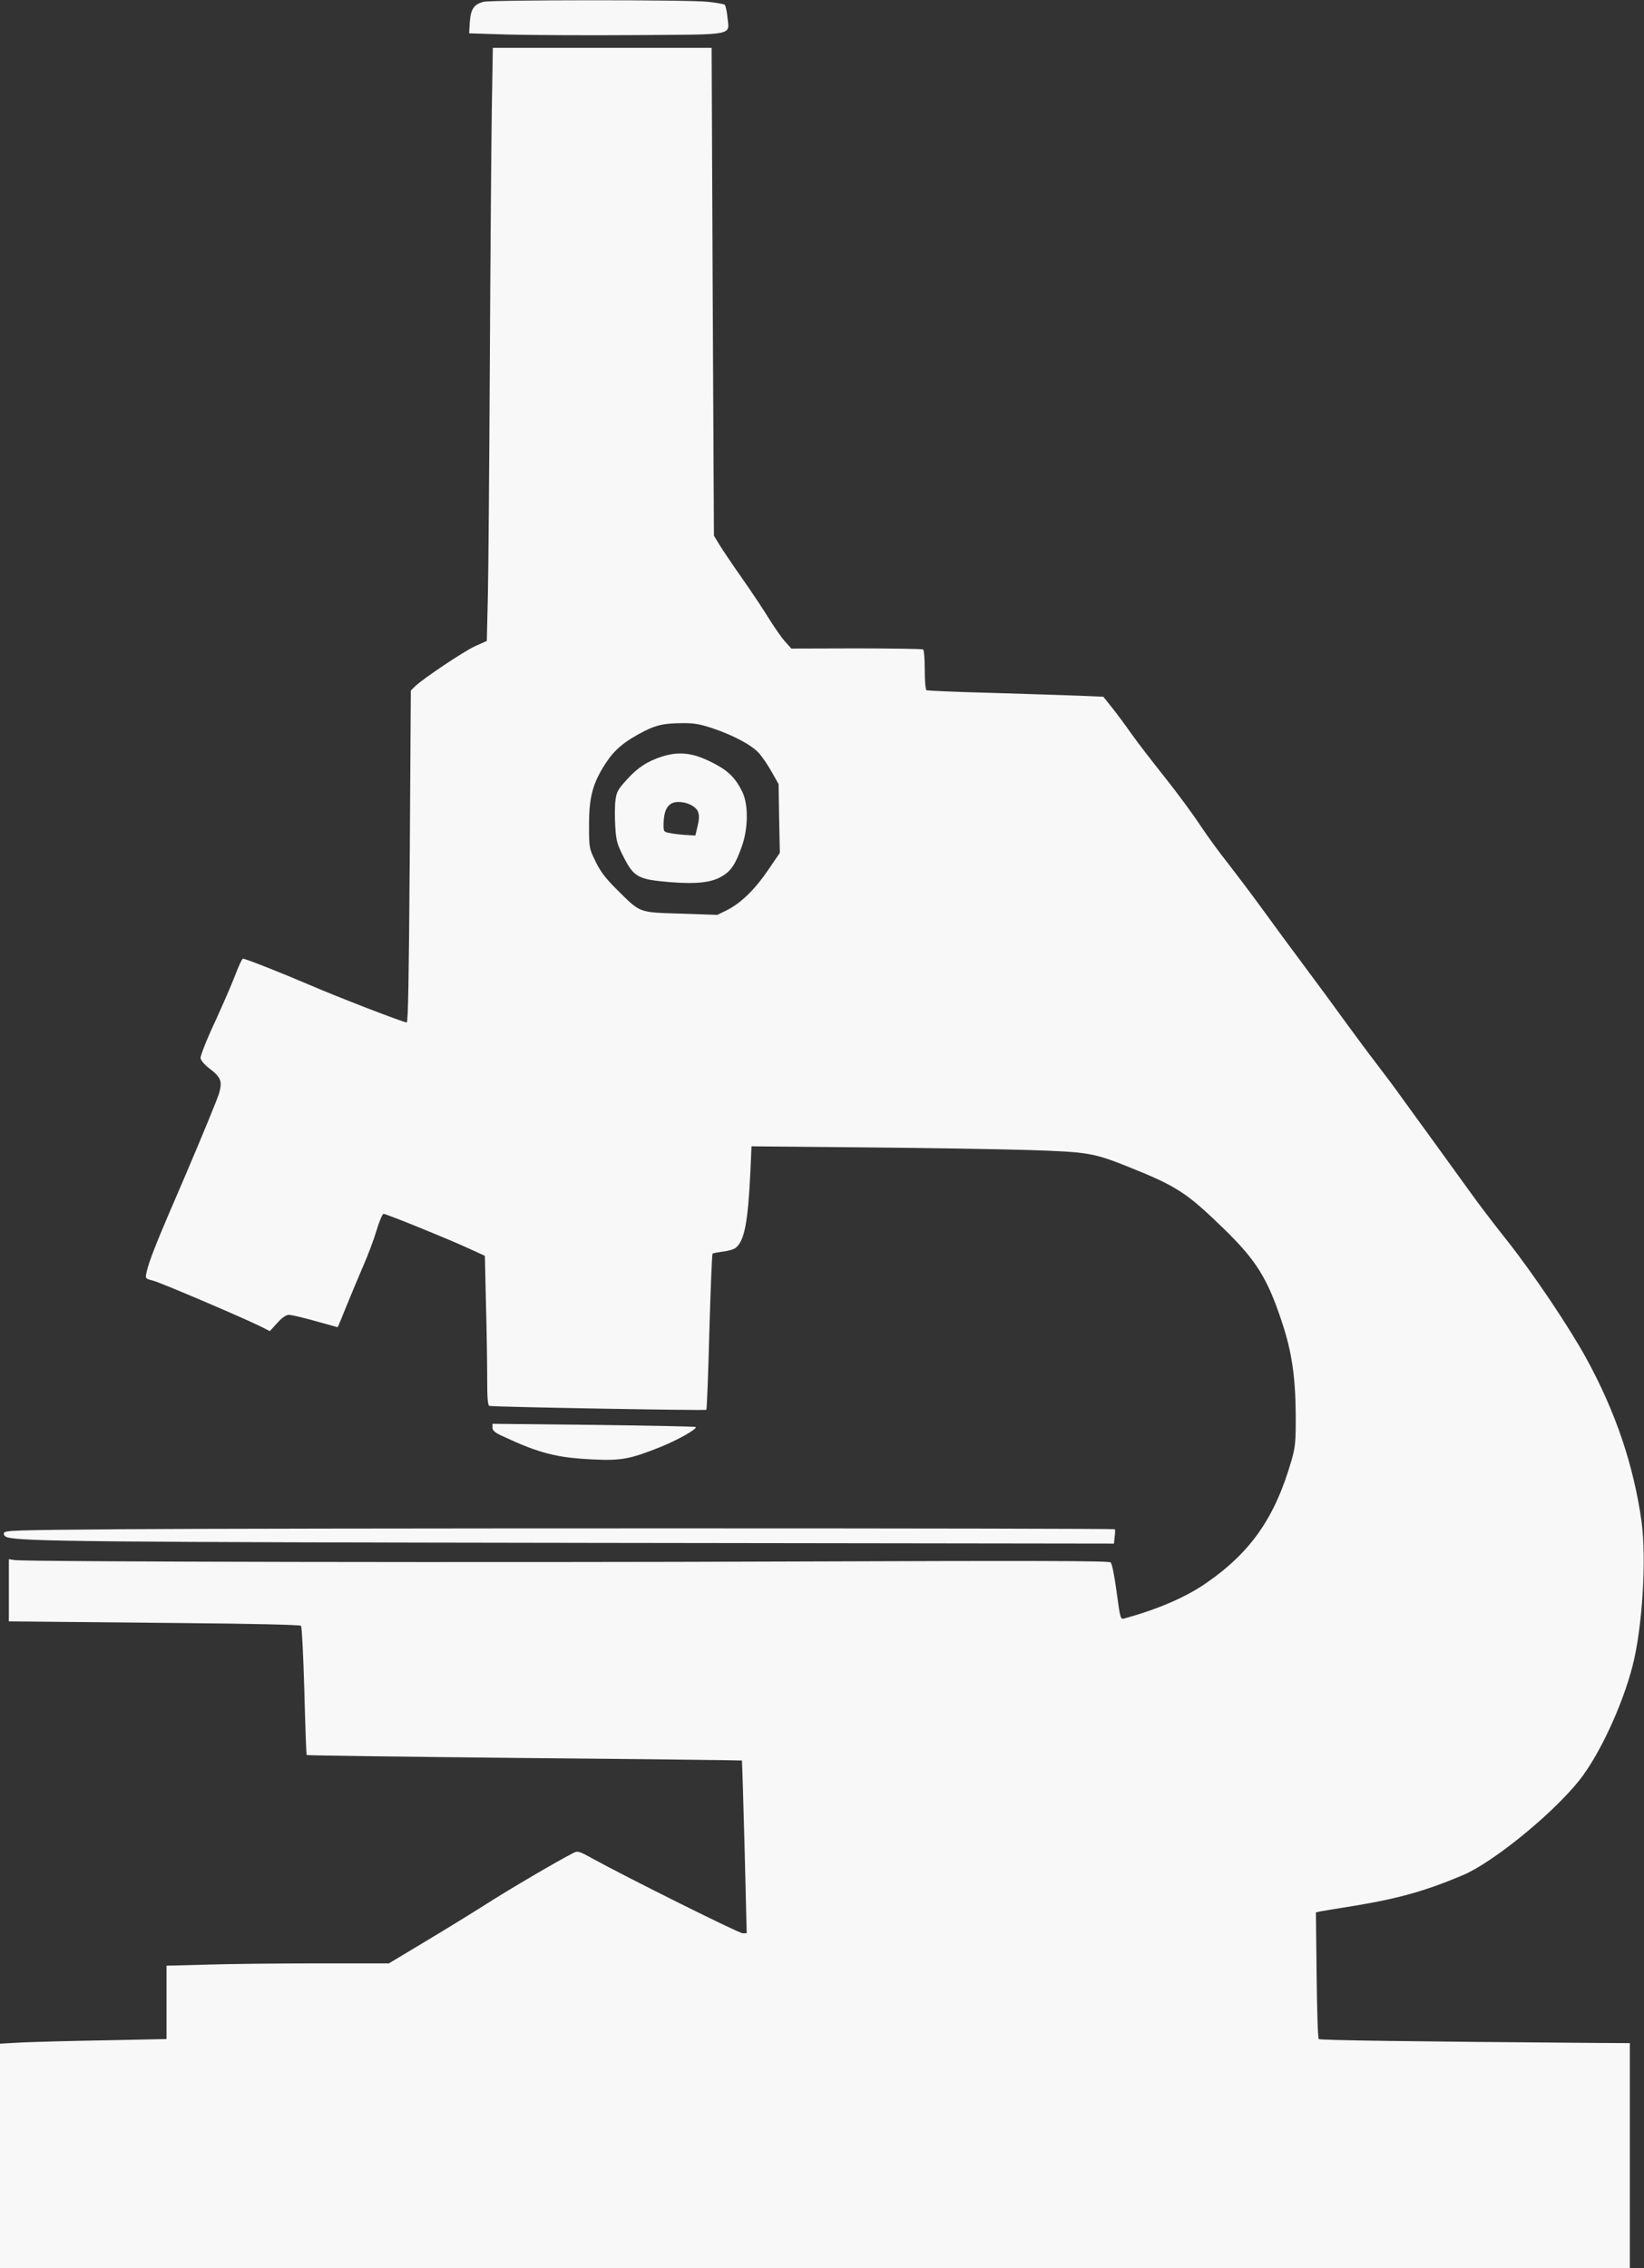 <?xml version="1.0" standalone="no"?>
<!DOCTYPE svg PUBLIC "-//W3C//DTD SVG 20010904//EN"
 "http://www.w3.org/TR/2001/REC-SVG-20010904/DTD/svg10.dtd">
<svg version="1.0" xmlns="http://www.w3.org/2000/svg"
 width="928pt" height="1280pt" viewBox="0 0 928 1280"
 preserveAspectRatio="xMidYMid meet">
<rect x="0" y="0" width="928" height="1280" fill="#333333" stroke="none"/>
<g transform="translate(0,1280) scale(0.1,-0.1)"
fill="#F8F8F8" stroke="none">
<path d="M2731 12790 c-55 -13 -74 -41 -79 -114 l-4 -64 223 -7 c123 -3 446
-5 717 -3 571 4 529 -5 518 103 -3 32 -10 63 -15 68 -4 4 -48 12 -97 17 -107
12 -1215 11 -1263 0z"/>
<path d="M2776 12168 c-3 -200 -8 -838 -11 -1418 -3 -580 -8 -1170 -11 -1311
l-6 -256 -67 -30 c-63 -29 -291 -181 -339 -227 l-23 -23 -6 -936 c-5 -682 -9
-937 -17 -937 -19 0 -392 144 -556 215 -159 68 -354 145 -369 145 -4 0 -23
-39 -41 -87 -18 -49 -71 -170 -117 -271 -47 -100 -83 -192 -81 -204 2 -12 23
-37 48 -56 67 -51 76 -73 57 -141 -9 -31 -95 -240 -191 -465 -167 -386 -205
-481 -220 -552 -6 -29 -5 -30 41 -42 47 -13 511 -211 607 -259 l49 -25 42 46
c28 31 50 46 66 46 14 0 81 -16 149 -35 68 -19 125 -35 126 -35 1 0 23 53 49
118 26 64 69 167 95 227 27 61 61 152 76 203 15 50 33 92 39 92 16 0 387 -151
489 -199 l83 -38 6 -264 c4 -145 7 -335 7 -422 0 -117 3 -159 13 -161 19 -6
1219 -27 1224 -22 3 3 11 201 17 440 7 240 15 438 18 441 3 3 30 8 59 12 30 3
63 13 73 22 49 42 68 142 82 434 l6 138 637 -6 c350 -3 769 -10 931 -15 333
-11 362 -16 560 -95 272 -109 328 -145 538 -349 183 -178 246 -279 328 -526
55 -165 76 -305 78 -515 1 -160 -2 -189 -22 -260 -94 -330 -232 -527 -491
-704 -113 -77 -270 -144 -456 -195 -20 -6 -22 2 -42 150 -13 97 -26 160 -34
167 -11 9 -438 10 -1779 5 -1721 -7 -4342 -2 -4407 8 l-33 5 0 -176 0 -175
118 -1 c64 -1 433 -4 819 -8 446 -4 706 -10 712 -16 5 -6 13 -161 19 -368 5
-196 11 -359 13 -361 2 -3 555 -10 1229 -17 674 -6 1226 -13 1228 -14 1 -1 8
-221 15 -489 l12 -486 -23 0 c-21 0 -640 308 -848 422 -78 43 -83 44 -110 30
-90 -46 -351 -199 -489 -287 -88 -56 -248 -154 -355 -218 l-195 -117 -401 0
c-220 0 -503 -3 -627 -7 l-227 -6 0 -207 0 -207 -342 -7 c-189 -3 -400 -9
-471 -12 l-127 -7 0 -633 0 -634 4600 0 4600 0 0 635 0 635 -177 1 c-1047 8
-1573 15 -1579 22 -5 4 -10 167 -12 361 l-4 354 28 6 c16 3 101 17 189 31 250
41 405 85 613 173 171 73 504 344 656 534 112 140 243 420 301 645 56 216 80
605 51 818 -45 317 -146 617 -312 920 -96 175 -298 476 -446 663 -71 89 -167
215 -213 280 -46 64 -138 191 -204 282 -66 91 -146 201 -178 245 -31 44 -95
130 -142 191 -47 61 -131 174 -186 250 -55 76 -154 211 -220 299 -66 88 -172
232 -235 319 -63 87 -152 204 -196 261 -45 56 -116 153 -158 216 -41 63 -132
186 -202 274 -70 88 -155 198 -188 245 -33 47 -82 113 -109 147 l-49 61 -142
6 c-77 3 -300 10 -494 16 -194 5 -357 12 -362 15 -6 4 -10 55 -10 115 0 60 -4
111 -9 115 -6 3 -175 6 -377 6 l-367 -1 -34 38 c-19 20 -59 78 -90 127 -30 50
-99 153 -153 230 -54 77 -112 163 -129 191 l-31 51 -7 1377 -6 1376 -617 0
-618 0 -6 -362z m1247 -3478 c120 -41 219 -94 261 -140 18 -20 51 -68 72 -106
l39 -69 3 -194 4 -194 -67 -98 c-74 -109 -153 -186 -233 -226 l-53 -26 -207 7
c-241 8 -224 1 -363 139 -63 63 -90 99 -118 157 -36 74 -36 76 -36 205 0 159
21 235 94 348 51 78 107 124 218 181 70 35 111 44 212 45 68 1 100 -5 174 -29z"/>
<path d="M3738 8531 c-84 -27 -139 -63 -201 -132 -49 -54 -57 -68 -63 -117 -4
-30 -4 -96 -1 -146 5 -82 10 -99 49 -176 57 -110 81 -123 258 -138 152 -12
234 -3 294 32 52 30 77 67 113 168 37 101 38 240 3 310 -36 73 -74 113 -144
151 -123 68 -205 80 -308 48z m170 -278 c38 -23 45 -52 30 -114 l-13 -54 -55
3 c-30 2 -71 7 -90 11 -35 7 -35 8 -34 58 3 91 36 127 109 115 17 -2 40 -11
53 -19z"/>
<path d="M2780 4743 c0 -16 13 -28 58 -48 205 -96 303 -121 508 -131 160 -8
211 2 379 69 100 40 212 103 202 114 -4 3 -263 8 -577 12 l-570 6 0 -22z"/>
<path d="M670 4170 c-591 -5 -645 -6 -648 -22 -2 -10 5 -19 18 -23 74 -24 489
-28 3276 -32 l2972 -4 4 38 c3 21 3 40 1 43 -3 3 -1124 5 -2491 5 -1368 0
-2777 -2 -3132 -5z"/>
</g>
</svg>
